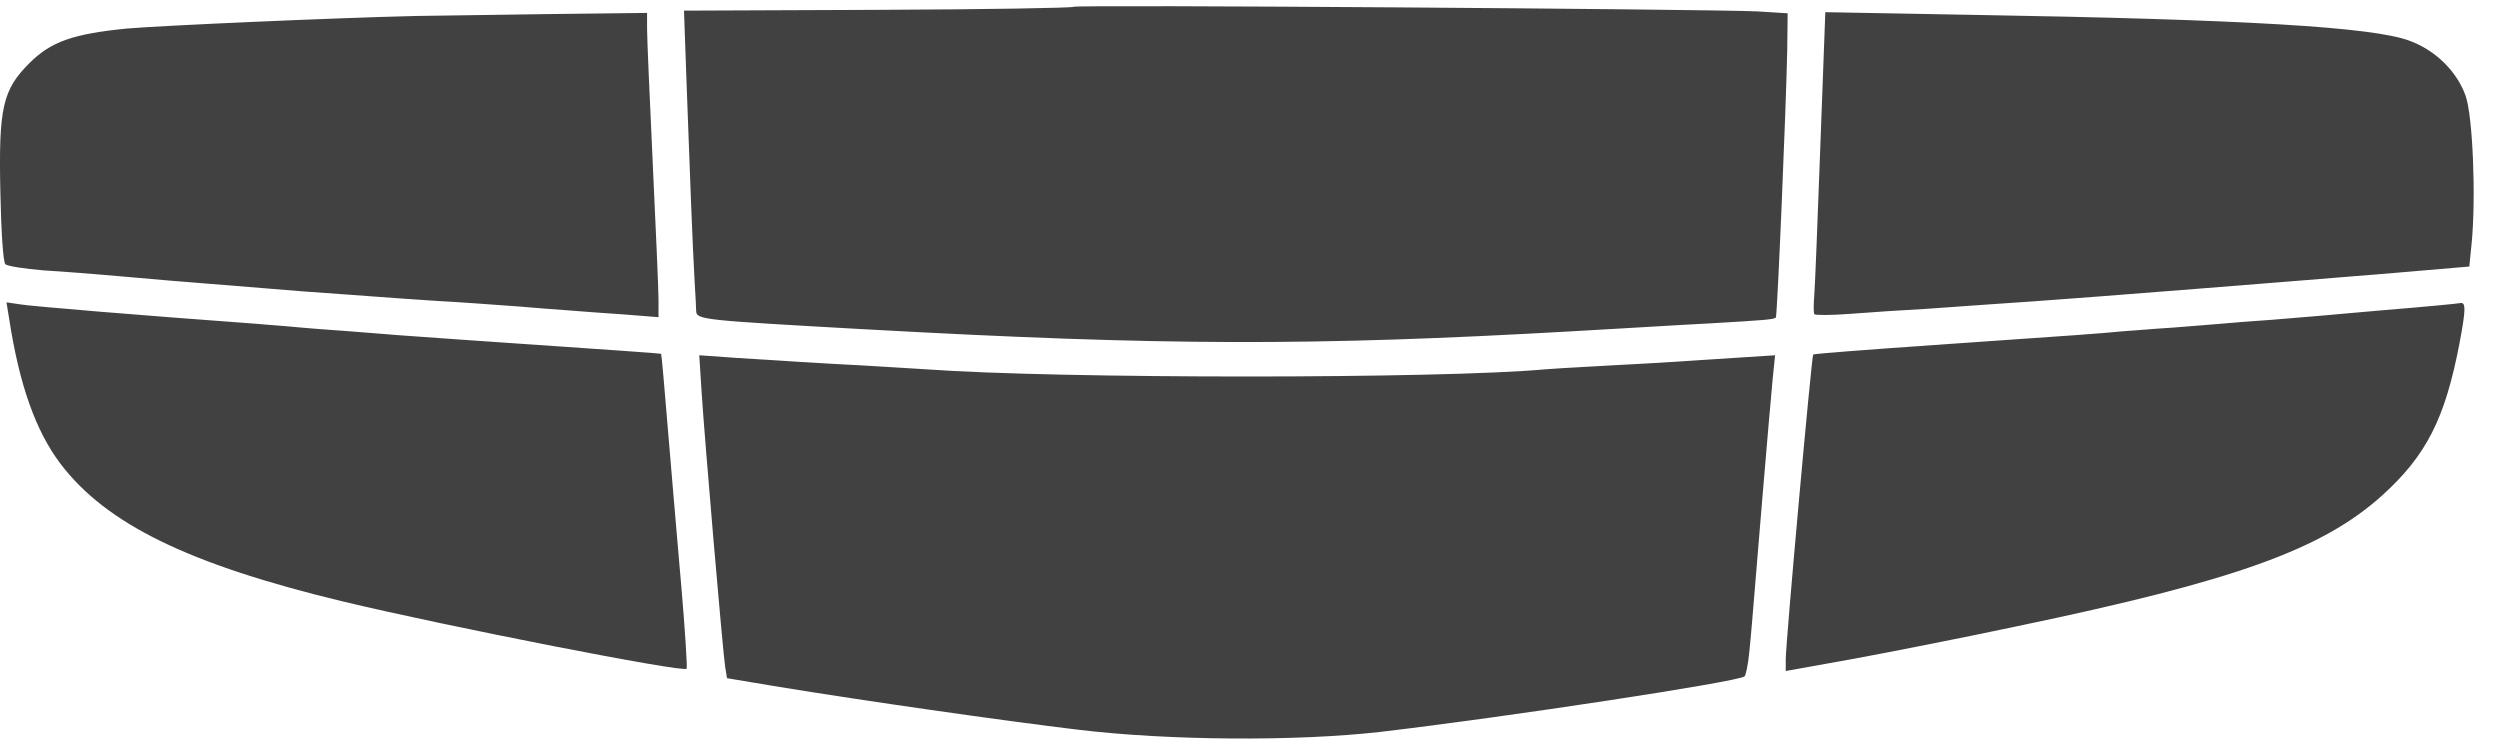 <svg width="47" height="14" viewBox="0 0 47 14" fill="none" xmlns="http://www.w3.org/2000/svg">
<path fill-rule="evenodd" clip-rule="evenodd" d="M16.503 0.185C18.508 0.178 20.162 0.149 20.183 0.128C20.219 0.085 32.075 0.171 33.035 0.214L33.608 0.25L33.6 0.944C33.579 2.004 33.414 5.934 33.386 5.97C33.35 6.006 33.171 6.02 32.176 6.078C31.912 6.091 31.367 6.123 30.754 6.159L30.754 6.159C30.366 6.181 29.951 6.206 29.562 6.228C24.665 6.507 21.866 6.5 16.288 6.192L16.285 6.192C13.224 6.02 13.095 6.013 13.088 5.849C13.088 5.784 13.073 5.534 13.059 5.297C13.023 4.674 12.966 3.207 12.909 1.603L12.859 0.2L16.503 0.185ZM2.392 0.536C3.072 0.479 6.279 0.336 7.833 0.3C8.071 0.296 8.581 0.289 9.167 0.281L9.167 0.281C9.55 0.276 9.967 0.27 10.36 0.264L12.165 0.243V0.551C12.165 0.723 12.215 1.854 12.272 3.078C12.329 4.295 12.38 5.448 12.38 5.634V5.963L12.115 5.942C11.964 5.928 11.57 5.899 11.234 5.877C11.097 5.866 10.907 5.852 10.698 5.836L10.698 5.836C10.393 5.814 10.047 5.788 9.766 5.763C9.294 5.727 8.585 5.677 8.191 5.656C7.911 5.64 7.263 5.592 6.556 5.54L6.556 5.54L6.556 5.54C6.268 5.519 5.971 5.497 5.685 5.477L4.685 5.396H4.685L4.685 5.396L4.685 5.396C3.198 5.277 2.94 5.256 2.213 5.19C1.797 5.154 1.175 5.104 0.817 5.083C0.466 5.054 0.144 5.004 0.101 4.968C0.058 4.925 0.022 4.345 0.007 3.615C-0.028 2.026 0.05 1.689 0.552 1.188C0.96 0.78 1.375 0.637 2.392 0.536ZM34.223 2.727C34.173 4.102 34.123 5.369 34.109 5.541C34.094 5.72 34.094 5.878 34.109 5.906C34.123 5.928 34.431 5.928 34.803 5.899C35.168 5.87 35.805 5.828 36.221 5.806C36.636 5.777 37.137 5.742 37.331 5.727C37.531 5.713 37.946 5.684 38.261 5.663C39.113 5.606 43.352 5.269 44.991 5.133L46.423 5.011L46.466 4.582C46.552 3.715 46.488 2.169 46.352 1.797C46.187 1.338 45.786 0.945 45.299 0.766C44.612 0.508 42.213 0.365 37.073 0.279L34.316 0.229L34.223 2.727ZM1.138 8.72C0.673 8.104 0.365 7.245 0.172 5.992L0.122 5.684L0.365 5.72C0.559 5.756 2.642 5.928 4.79 6.085C4.873 6.092 4.97 6.1 5.07 6.108C5.279 6.125 5.504 6.142 5.649 6.157C5.819 6.174 6.117 6.195 6.38 6.214L6.58 6.229C6.745 6.241 6.947 6.257 7.126 6.272L7.127 6.272L7.127 6.272C7.265 6.284 7.391 6.294 7.475 6.3L7.585 6.308C7.957 6.335 9.012 6.411 10.124 6.486C11.384 6.572 12.422 6.644 12.429 6.651C12.437 6.658 12.494 7.303 12.558 8.09C12.612 8.748 12.701 9.776 12.77 10.581L12.809 11.025C12.88 11.849 12.923 12.551 12.909 12.572C12.866 12.651 8.406 11.777 6.465 11.312C3.544 10.61 1.998 9.851 1.138 8.72ZM44.777 5.834C43.99 5.906 43.059 5.985 42.701 6.013C42.35 6.035 41.928 6.071 41.77 6.085C41.695 6.092 41.566 6.102 41.414 6.114C41.246 6.127 41.052 6.142 40.875 6.157C40.653 6.171 40.39 6.191 40.179 6.208L40.179 6.208C40.071 6.216 39.977 6.223 39.909 6.228C39.465 6.271 39.164 6.293 36.365 6.486C35.126 6.572 34.095 6.651 34.088 6.665C34.059 6.686 33.572 12.078 33.572 12.393V12.615L34.847 12.386C35.548 12.257 36.923 11.985 37.904 11.777C42.028 10.918 43.653 10.331 44.785 9.314C45.615 8.562 45.966 7.875 46.238 6.457C46.36 5.813 46.36 5.677 46.252 5.698C46.231 5.706 45.565 5.77 44.777 5.834ZM13.633 12.536C13.589 12.256 13.246 8.254 13.189 7.352L13.146 6.679L13.854 6.729C14.105 6.743 14.411 6.763 14.659 6.779C14.793 6.788 14.91 6.796 14.993 6.801C15.028 6.803 15.071 6.805 15.119 6.808C15.395 6.825 15.862 6.854 16.246 6.872C16.456 6.886 16.685 6.899 16.889 6.911C17.123 6.925 17.324 6.936 17.427 6.944C19.912 7.123 27.093 7.123 29.04 6.944C29.16 6.933 29.527 6.912 29.928 6.89C30.032 6.884 30.138 6.878 30.243 6.872C30.384 6.864 30.528 6.857 30.667 6.849C31.036 6.829 31.366 6.811 31.496 6.801C31.599 6.793 31.805 6.78 32.042 6.765C32.22 6.754 32.415 6.741 32.599 6.729L33.372 6.679L33.329 7.094C33.307 7.331 33.221 8.29 33.143 9.235C33.116 9.563 33.092 9.85 33.071 10.102C32.927 11.851 32.922 11.909 32.885 12.278C32.864 12.493 32.821 12.693 32.799 12.715C32.699 12.815 28.324 13.481 25.947 13.76C24.372 13.939 21.974 13.925 20.255 13.717C18.823 13.545 16.232 13.173 14.656 12.915L13.668 12.75L13.633 12.536Z" fill="#414141"/>
</svg>
